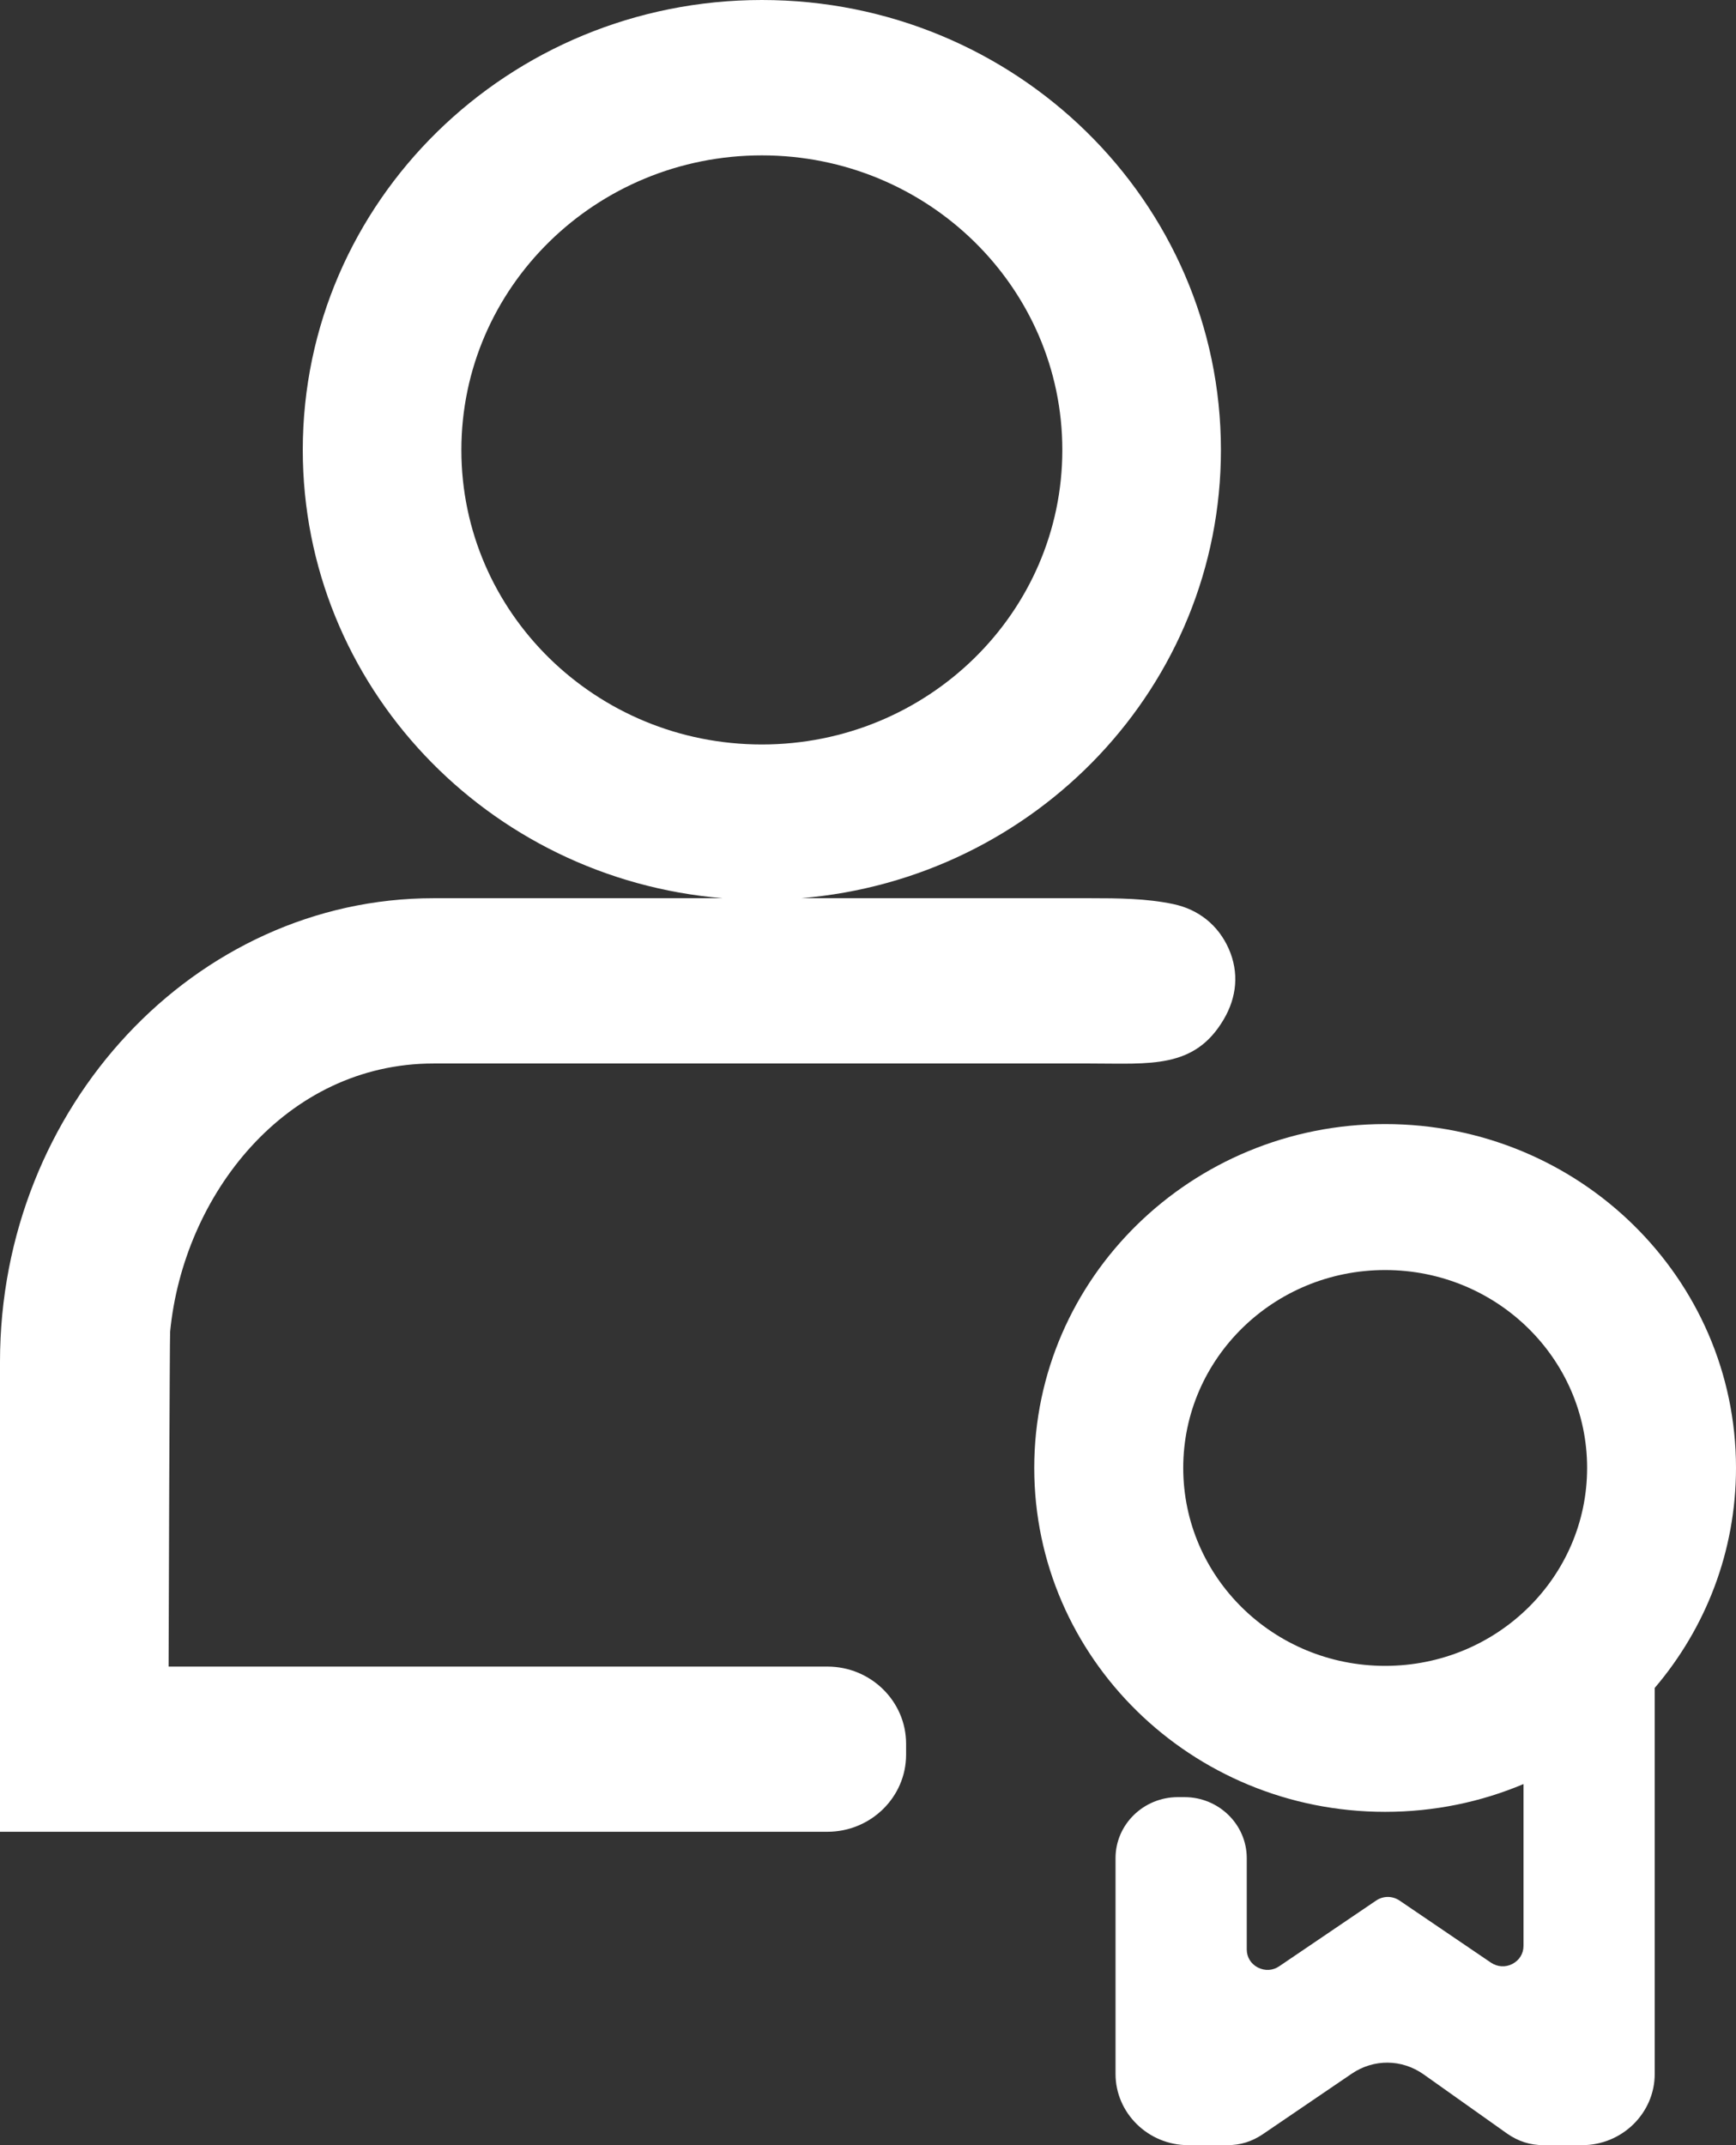 <svg width="17" height="21" viewBox="0 0 17 21" fill="none" xmlns="http://www.w3.org/2000/svg">
<rect x="0" y="0" width="17" height="21" fill="#333333" stroke="none"/>
<path fill-rule="evenodd" clip-rule="evenodd" d="M7.461 0C9.943 0 11.956 1.972 11.956 4.405C11.956 6.711 10.147 8.603 7.844 8.793H10.675C10.953 8.793 11.224 8.795 11.487 8.85C11.738 8.902 11.931 9.058 12.033 9.289C12.135 9.521 12.112 9.762 11.983 9.98C11.697 10.466 11.263 10.411 10.675 10.411H4.246C2.794 10.411 1.795 11.703 1.666 13.037C1.662 13.037 1.651 16.04 1.651 16.315H8.103C8.527 16.315 8.873 16.654 8.873 17.07V17.178C8.873 17.593 8.527 17.932 8.103 17.932H0V13.331C0 10.836 1.911 8.793 4.246 8.793H7.077C4.774 8.603 2.965 6.711 2.965 4.405C2.965 1.972 4.978 0 7.461 0ZM7.461 1.521C9.085 1.521 10.403 2.813 10.403 4.405C10.403 5.997 9.085 7.288 7.461 7.288C5.835 7.288 4.518 5.997 4.518 4.405C4.518 2.813 5.835 1.521 7.461 1.521Z" fill="white"/>
<path fill-rule="evenodd" clip-rule="evenodd" d="M16.204 16.524V20.303C16.204 20.686 15.885 21 15.493 21H15.117C14.983 21 14.868 20.963 14.759 20.887L13.941 20.307C13.727 20.156 13.452 20.154 13.236 20.301L12.366 20.893C12.259 20.965 12.148 21 12.018 21H11.636C11.244 21 10.924 20.686 10.924 20.303V18.19C10.924 17.861 11.198 17.593 11.534 17.593H11.6C11.935 17.593 12.209 17.861 12.209 18.19V19.084C12.209 19.16 12.25 19.226 12.318 19.261C12.387 19.296 12.464 19.292 12.528 19.248L13.475 18.606C13.546 18.558 13.635 18.558 13.706 18.606L14.6 19.213C14.664 19.256 14.742 19.261 14.81 19.226C14.879 19.19 14.919 19.125 14.919 19.049V17.465C14.504 17.64 14.046 17.737 13.564 17.737C11.667 17.737 10.128 16.23 10.128 14.37C10.128 12.511 11.667 11.004 13.564 11.004C15.462 11.004 17 12.511 17 14.37C17 15.19 16.701 15.941 16.204 16.524ZM13.564 12.433C14.657 12.433 15.542 13.3 15.542 14.37C15.542 15.441 14.657 16.308 13.564 16.308C12.472 16.308 11.587 15.441 11.587 14.37C11.587 13.3 12.472 12.433 13.564 12.433Z" fill="white"/>
</svg>
